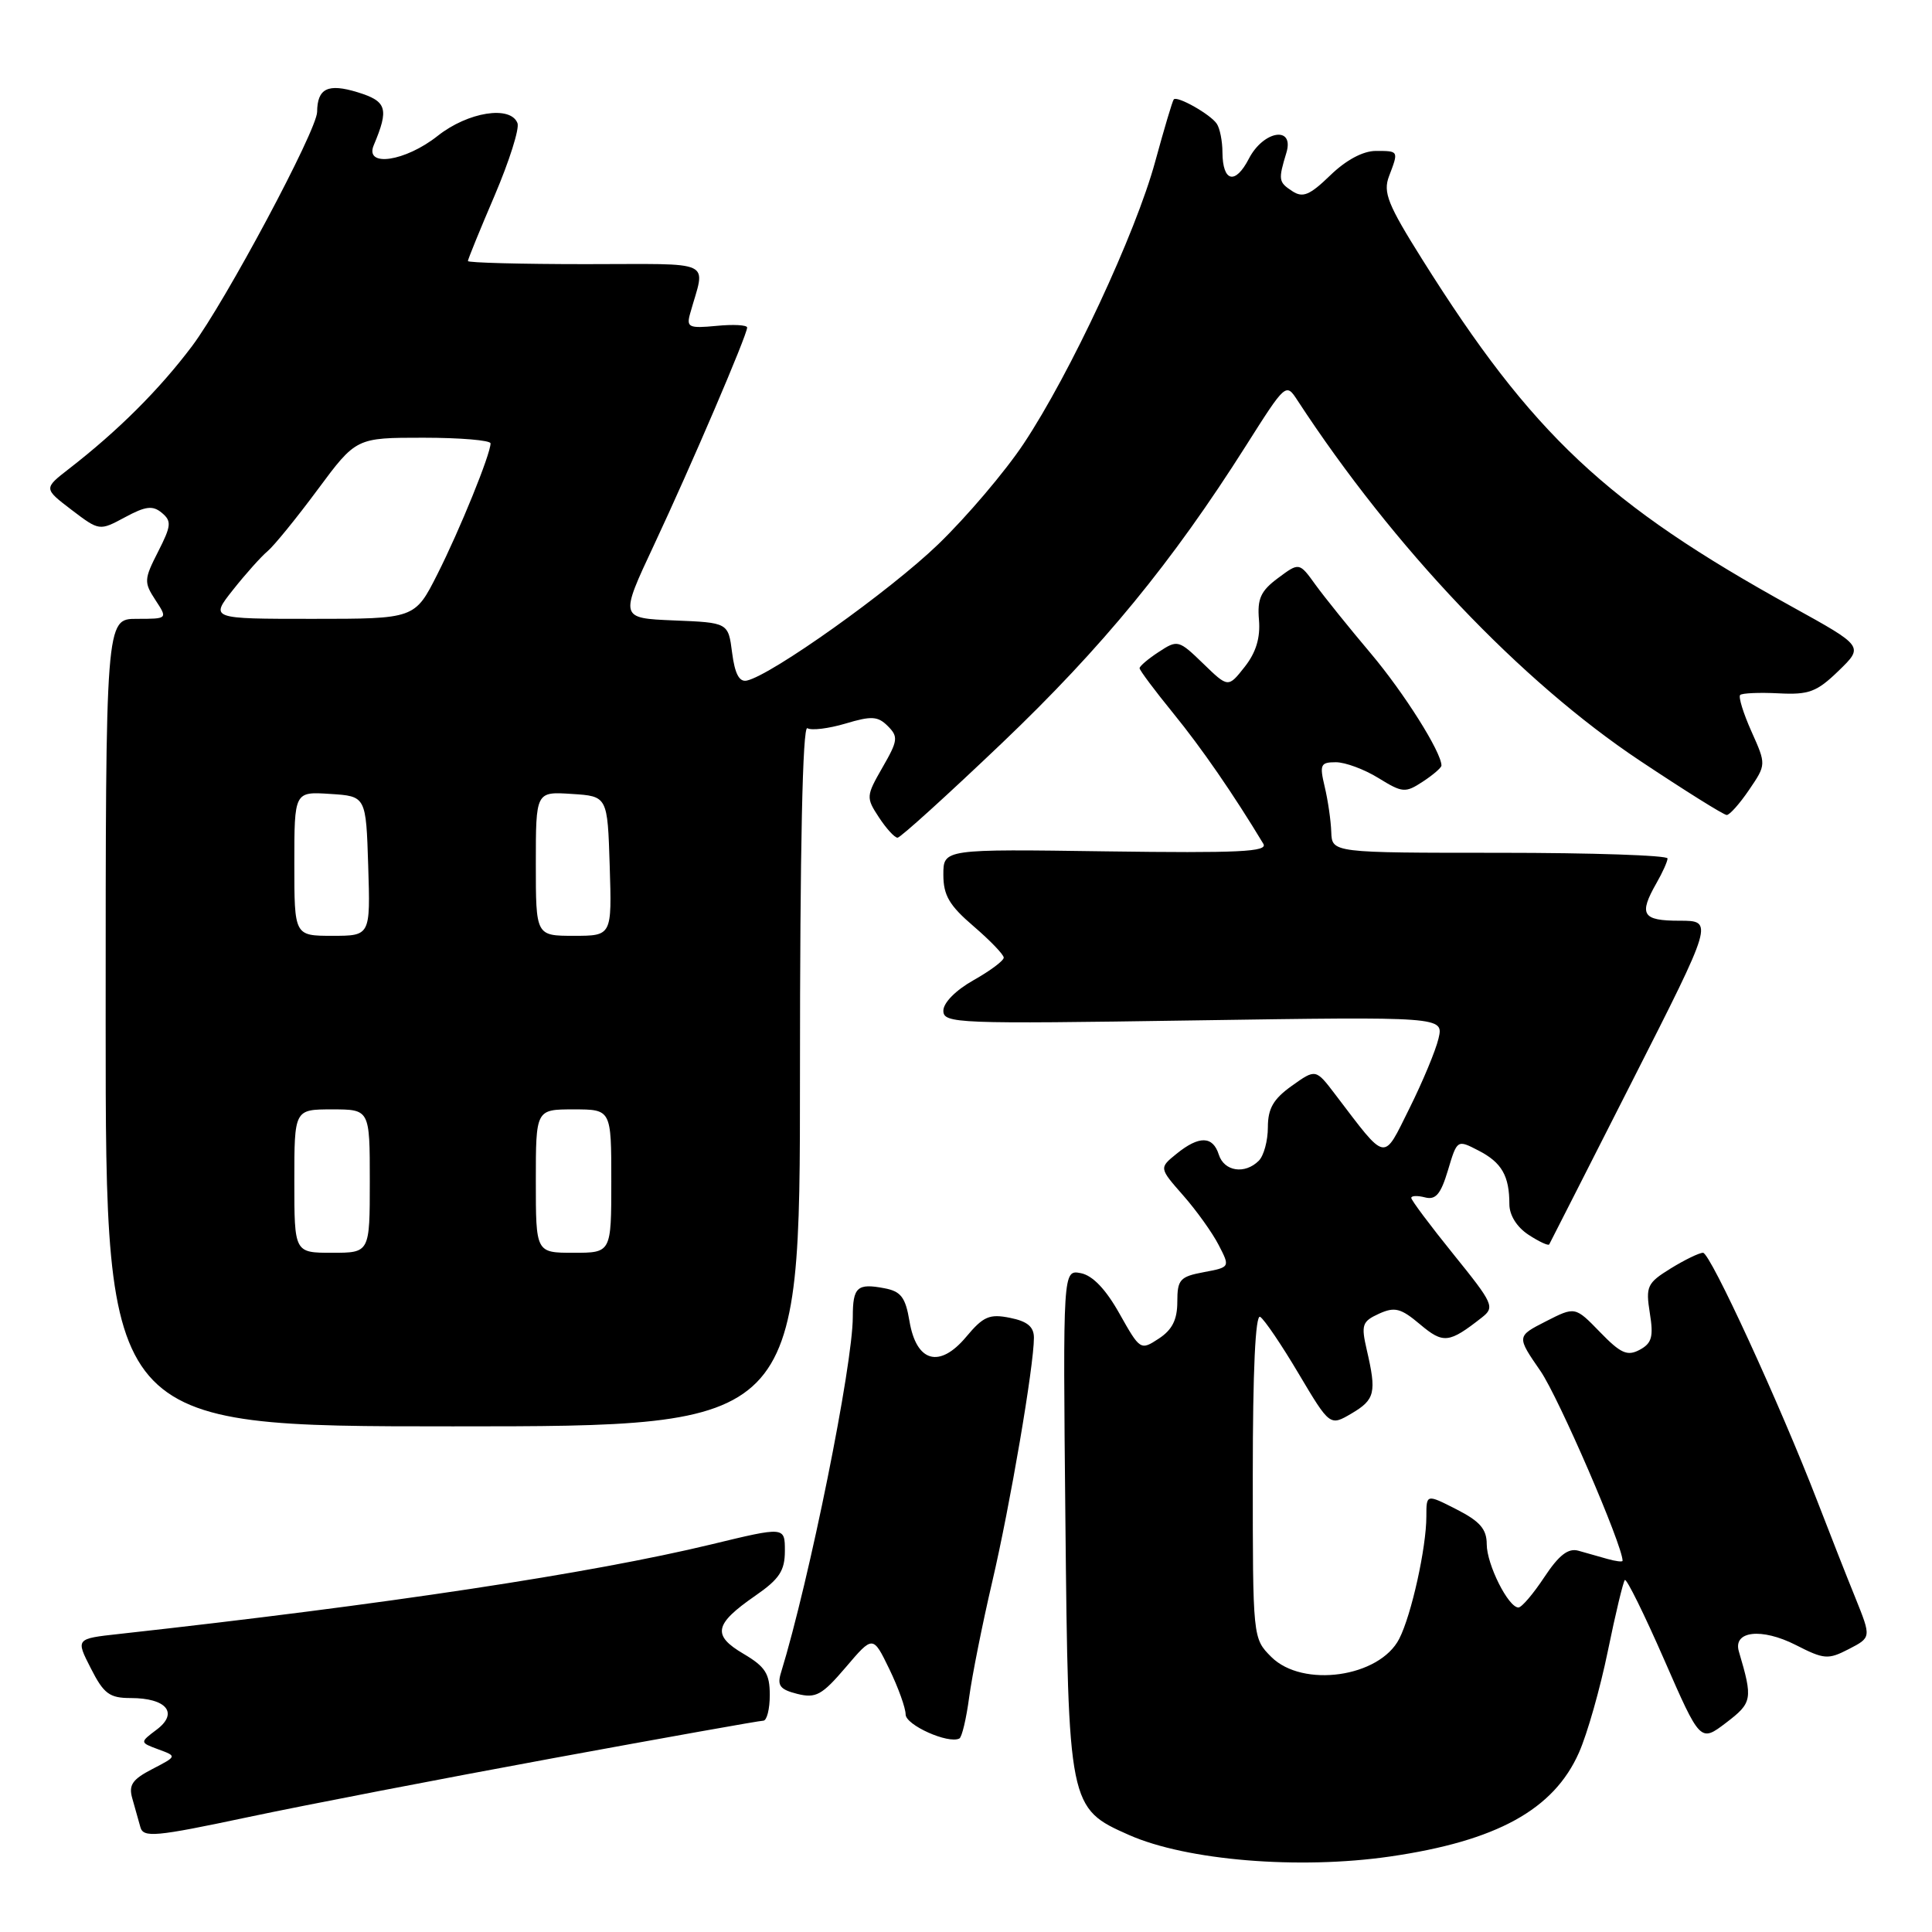 <?xml version="1.0" encoding="UTF-8" standalone="no"?>
<!DOCTYPE svg PUBLIC "-//W3C//DTD SVG 1.1//EN" "http://www.w3.org/Graphics/SVG/1.1/DTD/svg11.dtd" >
<svg xmlns="http://www.w3.org/2000/svg" xmlns:xlink="http://www.w3.org/1999/xlink" version="1.1" viewBox="0 0 256 256">
 <g >
 <path fill="currentColor"
d=" M 184.17 246.00 C 198.31 243.95 205.88 239.79 209.22 232.23 C 210.32 229.76 212.04 223.70 213.05 218.76 C 214.06 213.82 215.08 209.59 215.30 209.36 C 215.53 209.14 217.87 213.88 220.51 219.91 C 225.30 230.87 225.30 230.87 228.72 228.27 C 232.20 225.61 232.28 225.16 230.41 218.83 C 229.60 216.10 233.42 215.67 237.95 217.97 C 241.71 219.89 242.23 219.93 244.98 218.51 C 247.96 216.97 247.96 216.97 245.85 211.73 C 244.68 208.86 242.43 203.12 240.84 199.00 C 235.83 186.03 226.62 166.00 225.66 166.00 C 225.15 166.00 223.22 166.94 221.37 168.08 C 218.25 170.01 218.05 170.45 218.61 173.99 C 219.12 177.13 218.88 177.99 217.26 178.86 C 215.63 179.73 214.75 179.34 212.01 176.51 C 208.71 173.11 208.71 173.11 204.83 175.09 C 200.95 177.07 200.95 177.07 204.13 181.68 C 206.53 185.18 215.00 204.75 215.00 206.81 C 215.00 206.99 214.10 206.88 213.00 206.57 C 211.90 206.26 210.17 205.77 209.15 205.48 C 207.80 205.10 206.57 206.05 204.63 208.98 C 203.17 211.19 201.63 213.00 201.20 213.00 C 199.86 213.00 197.00 207.29 197.00 204.62 C 197.00 202.62 196.10 201.58 193.00 200.00 C 189.00 197.96 189.00 197.96 189.00 200.93 C 189.00 205.06 187.03 213.97 185.41 217.14 C 182.80 222.26 172.61 223.70 168.45 219.55 C 166.00 217.09 166.00 217.09 166.00 195.49 C 166.00 181.56 166.35 174.10 166.98 174.49 C 167.53 174.83 169.83 178.22 172.09 182.04 C 176.22 188.98 176.22 188.98 179.11 187.28 C 182.20 185.45 182.42 184.53 181.10 178.85 C 180.34 175.55 180.49 175.10 182.71 174.08 C 184.81 173.13 185.61 173.33 188.16 175.48 C 191.25 178.08 191.99 178.00 196.35 174.58 C 198.10 173.21 197.90 172.77 192.60 166.21 C 189.52 162.40 187.00 159.03 187.00 158.73 C 187.00 158.43 187.82 158.40 188.82 158.66 C 190.24 159.03 190.91 158.24 191.86 155.07 C 193.08 150.99 193.08 150.99 195.92 152.46 C 198.99 154.04 200.00 155.81 200.00 159.56 C 200.00 161.02 200.99 162.60 202.53 163.61 C 203.92 164.52 205.16 165.10 205.28 164.89 C 205.40 164.67 210.35 154.94 216.28 143.25 C 227.07 122.00 227.07 122.00 222.53 122.00 C 217.60 122.00 217.11 121.19 219.50 117.00 C 220.29 115.62 220.95 114.16 220.96 113.75 C 220.98 113.34 210.99 113.00 198.75 113.00 C 176.50 113.00 176.50 113.00 176.40 110.25 C 176.35 108.74 175.96 106.04 175.53 104.25 C 174.83 101.31 174.97 101.00 177.01 101.00 C 178.25 101.00 180.79 101.94 182.66 103.10 C 185.84 105.06 186.21 105.09 188.53 103.57 C 189.89 102.68 191.00 101.72 191.00 101.44 C 191.00 99.67 186.05 91.82 181.66 86.61 C 178.82 83.25 175.52 79.15 174.32 77.50 C 172.16 74.50 172.16 74.50 169.34 76.60 C 167.05 78.30 166.58 79.34 166.82 82.14 C 167.02 84.50 166.43 86.46 164.93 88.36 C 162.74 91.14 162.74 91.14 159.42 87.92 C 156.19 84.79 156.03 84.75 153.55 86.38 C 152.15 87.29 151.00 88.27 151.00 88.54 C 151.00 88.81 153.01 91.50 155.47 94.52 C 159.22 99.12 163.46 105.27 167.40 111.81 C 168.04 112.87 164.16 113.05 146.59 112.81 C 125.00 112.50 125.00 112.50 125.00 115.90 C 125.00 118.64 125.79 119.98 129.00 122.73 C 131.20 124.62 133.00 126.49 133.00 126.89 C 133.00 127.30 131.20 128.64 129.00 129.88 C 126.65 131.20 125.00 132.87 125.00 133.92 C 125.00 135.62 126.74 135.69 158.14 135.21 C 191.29 134.71 191.29 134.71 190.61 137.61 C 190.24 139.20 188.50 143.36 186.76 146.86 C 183.21 153.98 183.85 154.10 176.92 145.01 C 174.34 141.62 174.34 141.62 171.17 143.88 C 168.73 145.62 168.00 146.88 168.00 149.37 C 168.00 151.15 167.46 153.14 166.80 153.80 C 164.96 155.64 162.21 155.23 161.50 153.00 C 160.71 150.50 158.89 150.46 155.90 152.88 C 153.58 154.76 153.58 154.76 156.77 158.39 C 158.53 160.39 160.65 163.35 161.48 164.97 C 163.00 167.91 163.00 167.91 159.50 168.57 C 156.35 169.16 156.00 169.55 156.00 172.50 C 156.00 174.87 155.32 176.21 153.55 177.37 C 151.13 178.96 151.07 178.92 148.34 174.07 C 146.52 170.82 144.77 169.00 143.21 168.70 C 140.84 168.25 140.84 168.25 141.17 201.37 C 141.55 239.35 141.61 239.61 149.61 243.15 C 157.24 246.52 172.07 247.75 184.17 246.00 Z  M 73.39 232.95 C 88.19 230.23 100.67 228.00 101.14 228.00 C 101.61 228.00 102.00 226.47 102.00 224.60 C 102.00 221.77 101.41 220.85 98.52 219.14 C 94.34 216.68 94.63 215.22 100.07 211.45 C 103.27 209.24 104.00 208.13 104.00 205.50 C 104.00 202.28 104.00 202.28 94.25 204.64 C 78.38 208.47 51.12 212.60 15.77 216.51 C 10.03 217.14 10.03 217.14 12.04 221.07 C 13.75 224.44 14.51 225.00 17.32 225.00 C 22.05 225.00 23.69 226.97 20.78 229.17 C 18.51 230.88 18.51 230.88 20.98 231.80 C 23.46 232.71 23.46 232.71 20.18 234.41 C 17.53 235.78 17.02 236.53 17.53 238.30 C 17.88 239.51 18.36 241.22 18.60 242.10 C 18.99 243.53 20.55 243.39 32.77 240.80 C 40.32 239.20 58.60 235.67 73.39 232.95 Z  M 128.42 224.89 C 128.80 222.06 130.17 215.19 131.47 209.62 C 133.85 199.45 137.00 180.99 137.00 177.26 C 137.00 175.80 136.13 175.08 133.83 174.62 C 131.11 174.07 130.29 174.43 128.04 177.12 C 124.50 181.36 121.43 180.52 120.51 175.06 C 119.98 171.90 119.38 171.11 117.19 170.70 C 113.59 170.01 113.00 170.54 113.00 174.49 C 113.00 180.89 107.25 209.38 103.49 221.62 C 102.95 223.35 103.35 223.87 105.65 224.45 C 108.11 225.06 108.91 224.62 112.07 220.92 C 115.67 216.69 115.67 216.69 117.84 221.16 C 119.03 223.62 120.00 226.32 120.00 227.17 C 120.00 228.58 125.65 231.11 127.12 230.36 C 127.46 230.19 128.04 227.73 128.42 224.89 Z  M 106.00 142.44 C 106.00 112.31 106.35 96.10 106.98 96.49 C 107.52 96.82 109.79 96.54 112.02 95.88 C 115.48 94.84 116.32 94.89 117.64 96.21 C 119.05 97.62 118.98 98.14 116.94 101.68 C 114.76 105.48 114.74 105.68 116.46 108.30 C 117.43 109.78 118.54 111.00 118.93 111.00 C 119.31 111.00 125.55 105.34 132.80 98.43 C 146.08 85.76 155.30 74.52 165.07 59.10 C 170.39 50.71 170.39 50.70 171.94 53.08 C 184.66 72.55 201.52 90.29 217.30 100.80 C 223.25 104.76 228.42 108.00 228.80 107.99 C 229.19 107.99 230.52 106.49 231.77 104.65 C 234.04 101.31 234.04 101.31 232.08 96.93 C 231.00 94.52 230.33 92.34 230.58 92.09 C 230.83 91.84 233.12 91.74 235.67 91.87 C 239.69 92.08 240.73 91.69 243.63 88.88 C 246.96 85.65 246.96 85.65 237.48 80.41 C 212.84 66.80 203.02 57.58 188.47 34.40 C 183.89 27.11 183.24 25.49 184.05 23.36 C 185.34 19.97 185.36 20.00 182.30 20.00 C 180.61 20.00 178.35 21.21 176.27 23.23 C 173.53 25.88 172.63 26.25 171.22 25.32 C 169.41 24.13 169.36 23.84 170.45 20.25 C 171.55 16.63 167.42 17.28 165.48 21.03 C 163.68 24.52 162.01 24.12 161.98 20.19 C 161.98 18.71 161.64 17.00 161.23 16.40 C 160.41 15.16 155.99 12.66 155.53 13.17 C 155.36 13.35 154.26 17.06 153.07 21.41 C 150.49 30.90 141.81 49.51 135.64 58.79 C 133.19 62.48 128.09 68.48 124.32 72.12 C 117.94 78.28 102.24 89.46 98.96 90.18 C 97.96 90.40 97.37 89.29 97.01 86.50 C 96.50 82.50 96.50 82.50 89.30 82.21 C 82.11 81.91 82.11 81.91 86.66 72.21 C 91.57 61.74 99.00 44.39 99.00 43.40 C 99.00 43.06 97.17 42.96 94.94 43.18 C 91.26 43.53 90.93 43.37 91.45 41.53 C 93.48 34.27 95.01 35.00 77.61 35.00 C 69.02 35.00 62.00 34.81 62.00 34.59 C 62.00 34.36 63.59 30.46 65.54 25.91 C 67.48 21.36 68.85 17.05 68.57 16.32 C 67.65 13.93 62.01 14.83 58.00 18.00 C 53.70 21.41 48.28 22.21 49.52 19.25 C 51.57 14.38 51.27 13.42 47.37 12.22 C 43.45 11.02 42.05 11.70 42.02 14.83 C 41.99 17.28 29.86 39.98 25.45 45.86 C 21.11 51.63 15.62 57.10 9.14 62.12 C 5.78 64.73 5.78 64.73 9.47 67.55 C 13.17 70.36 13.17 70.36 16.56 68.54 C 19.30 67.06 20.24 66.95 21.44 67.95 C 22.76 69.05 22.70 69.66 20.95 73.10 C 19.08 76.76 19.06 77.16 20.59 79.50 C 22.23 82.00 22.23 82.00 18.12 82.00 C 14.00 82.00 14.00 82.00 14.00 135.50 C 14.00 189.00 14.00 189.00 60.00 189.00 C 106.00 189.00 106.00 189.00 106.00 142.44 Z  M 39.00 156.50 C 39.00 147.00 39.00 147.00 44.00 147.00 C 49.00 147.00 49.00 147.00 49.00 156.50 C 49.00 166.00 49.00 166.00 44.00 166.00 C 39.00 166.00 39.00 166.00 39.00 156.50 Z  M 71.00 156.50 C 71.00 147.00 71.00 147.00 76.00 147.00 C 81.00 147.00 81.00 147.00 81.00 156.50 C 81.00 166.00 81.00 166.00 76.00 166.00 C 71.00 166.00 71.00 166.00 71.00 156.50 Z  M 39.00 114.45 C 39.00 104.89 39.00 104.89 43.75 105.20 C 48.50 105.50 48.50 105.50 48.79 114.75 C 49.08 124.00 49.08 124.00 44.04 124.00 C 39.00 124.00 39.00 124.00 39.00 114.45 Z  M 71.00 114.45 C 71.00 104.89 71.00 104.89 75.75 105.20 C 80.50 105.50 80.50 105.50 80.79 114.75 C 81.08 124.00 81.08 124.00 76.04 124.00 C 71.00 124.00 71.00 124.00 71.00 114.45 Z  M 30.88 78.15 C 32.55 76.04 34.61 73.74 35.45 73.04 C 36.29 72.34 39.28 68.67 42.08 64.89 C 47.19 58.00 47.19 58.00 56.09 58.00 C 60.99 58.00 65.00 58.34 65.00 58.75 C 65.00 60.18 60.93 70.20 57.96 76.08 C 54.97 82.00 54.97 82.00 41.40 82.00 C 27.83 82.00 27.83 82.00 30.88 78.15 Z "/>
</g>
</svg>